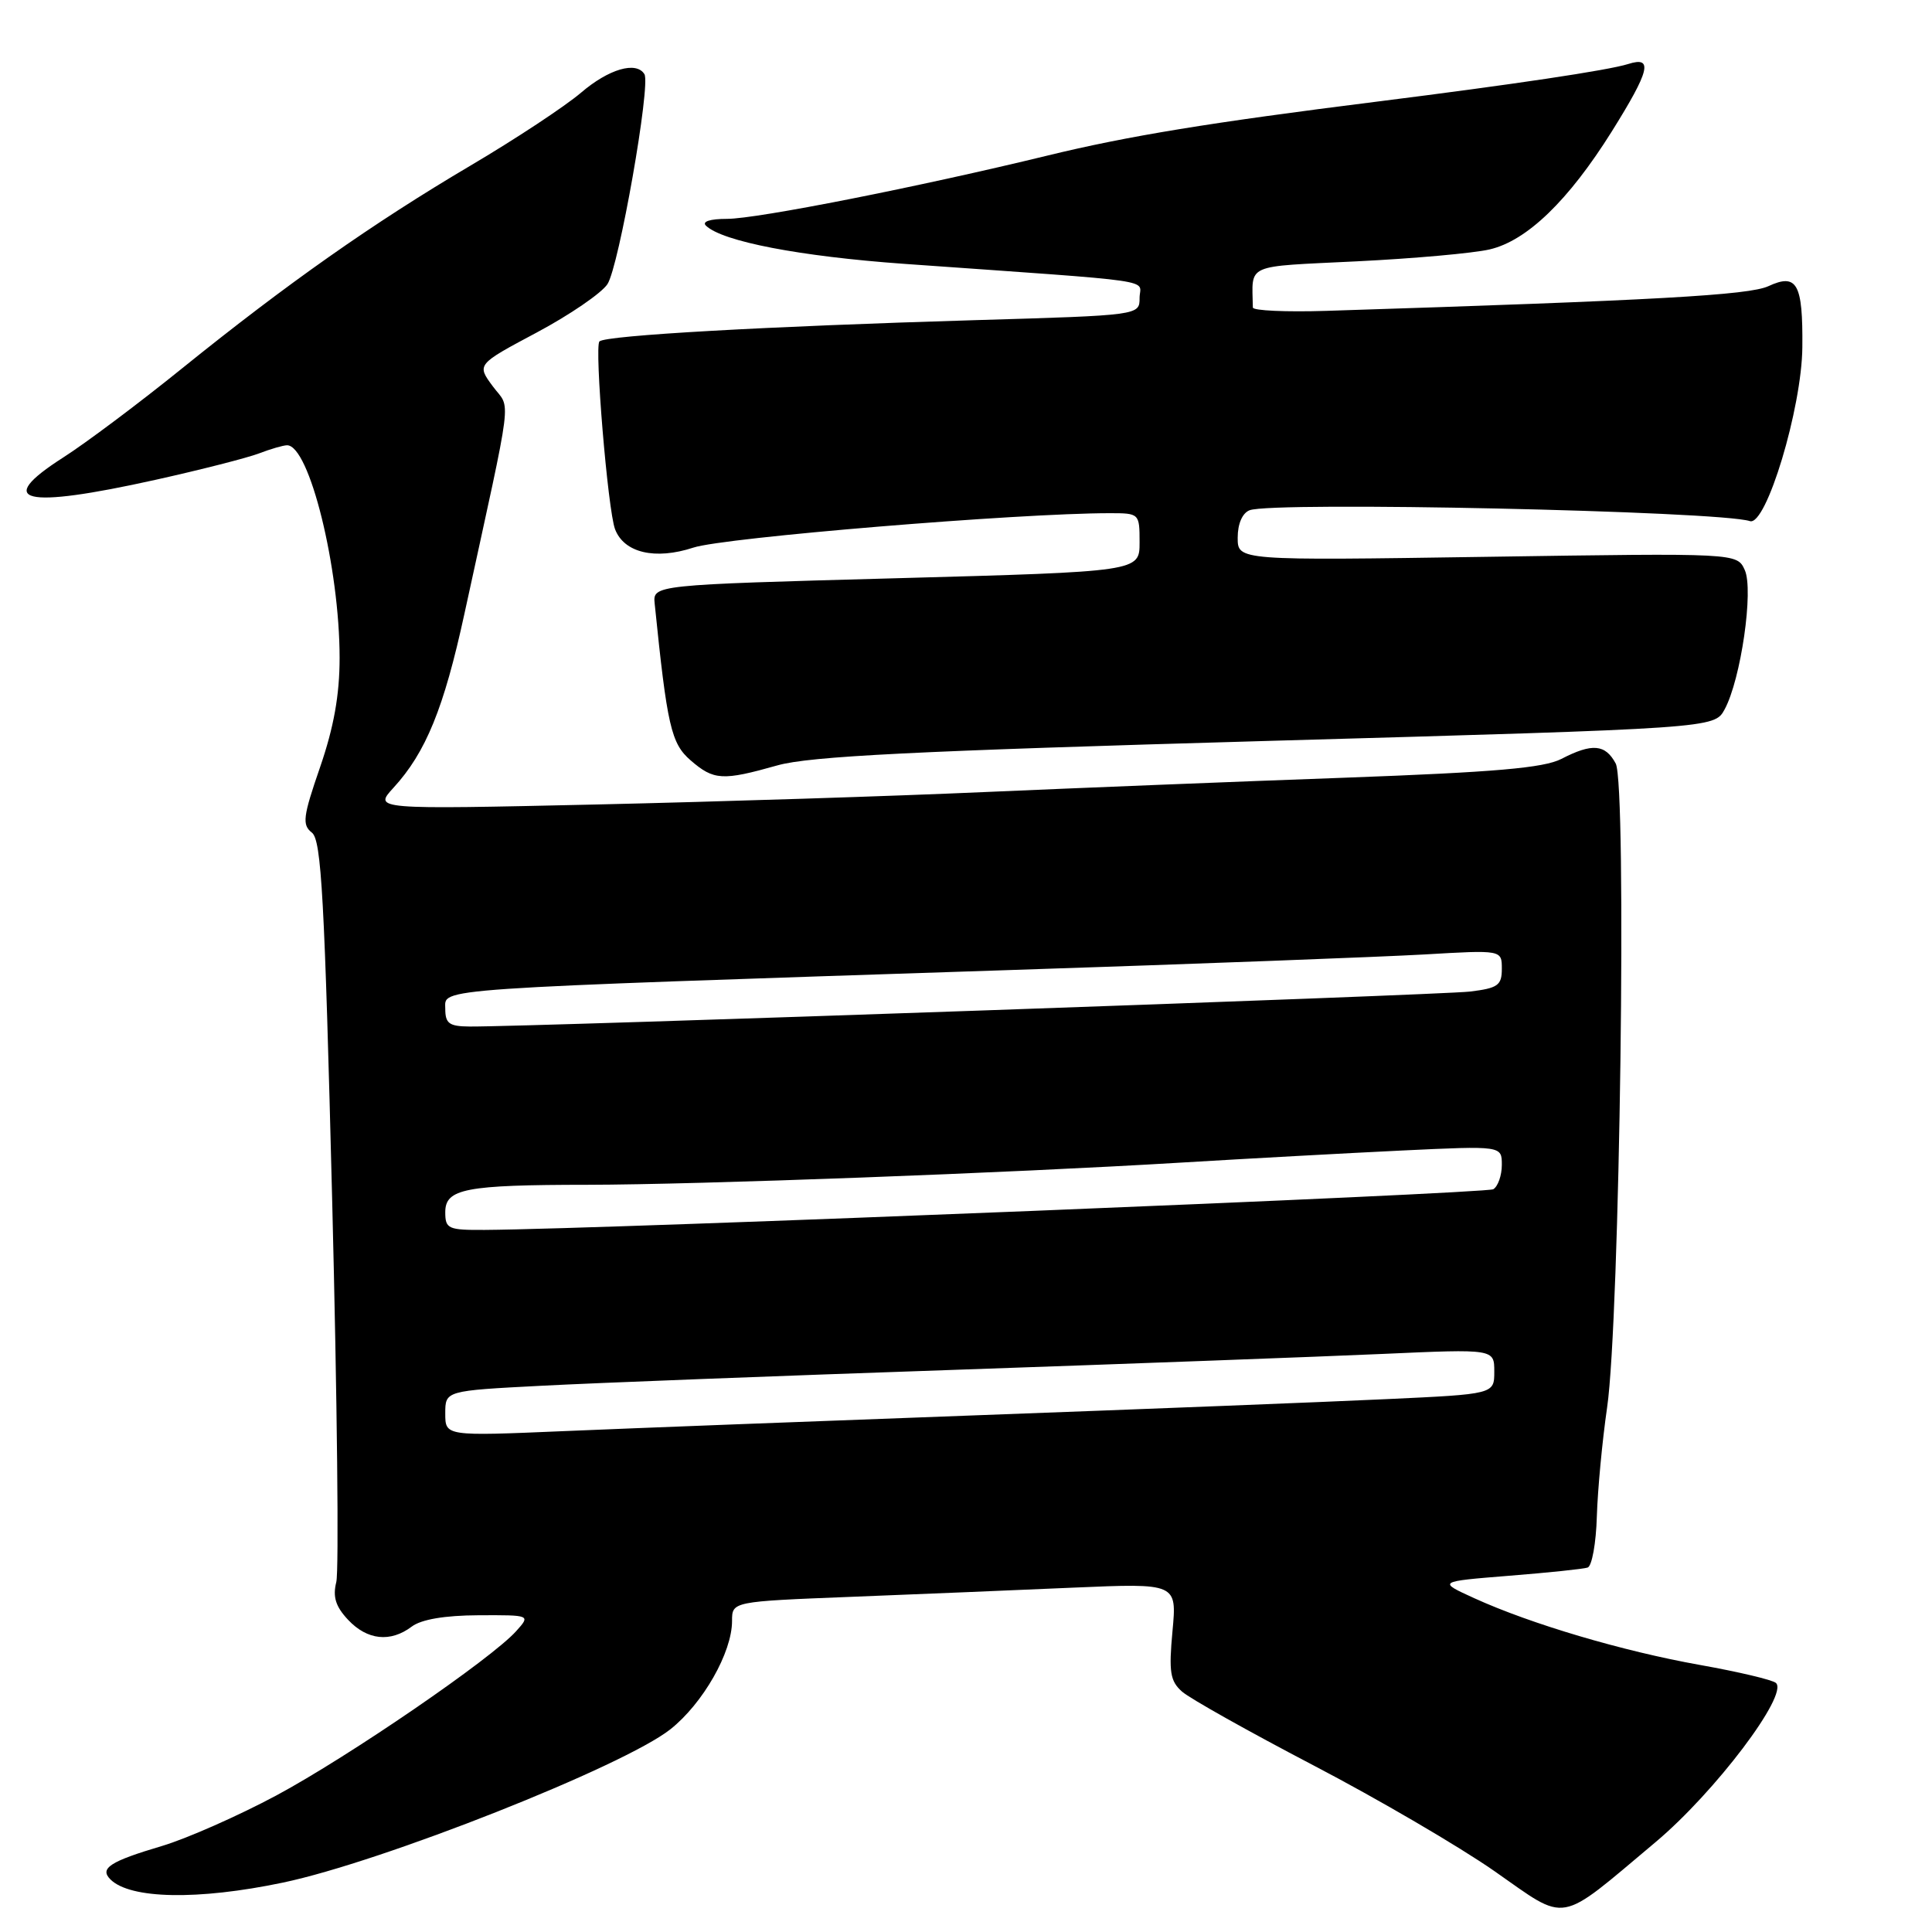 <?xml version="1.0" encoding="UTF-8" standalone="no"?>
<!DOCTYPE svg PUBLIC "-//W3C//DTD SVG 1.1//EN" "http://www.w3.org/Graphics/SVG/1.1/DTD/svg11.dtd" >
<svg xmlns="http://www.w3.org/2000/svg" xmlns:xlink="http://www.w3.org/1999/xlink" version="1.1" viewBox="0 0 256 256">
 <g >
 <path fill="currentColor"
d=" M 219.36 244.10 C 227.23 237.50 237.03 224.54 235.32 223.00 C 234.87 222.59 230.33 221.52 225.23 220.61 C 215.02 218.79 202.85 215.19 195.35 211.77 C 190.50 209.56 190.50 209.56 199.92 208.80 C 205.11 208.39 209.81 207.90 210.37 207.71 C 210.94 207.52 211.49 204.47 211.59 200.93 C 211.70 197.39 212.31 190.90 212.95 186.50 C 214.64 174.91 215.59 103.96 214.09 101.17 C 212.71 98.60 210.97 98.45 206.89 100.56 C 204.56 101.76 198.08 102.32 178.19 103.05 C 164.06 103.56 142.60 104.42 130.50 104.95 C 118.40 105.49 95.22 106.23 79.00 106.60 C 49.50 107.26 49.50 107.26 52.14 104.38 C 56.43 99.70 58.82 93.84 61.54 81.32 C 68.12 51.11 67.70 54.44 65.30 51.19 C 63.16 48.30 63.16 48.30 71.12 44.06 C 75.49 41.73 79.71 38.84 80.49 37.65 C 82.01 35.34 86.25 11.22 85.39 9.83 C 84.31 8.07 80.66 9.14 76.99 12.28 C 74.88 14.08 68.28 18.44 62.33 21.95 C 49.37 29.61 38.12 37.52 24.14 48.80 C 18.44 53.41 11.34 58.73 8.36 60.63 C -0.86 66.53 3.07 67.47 20.60 63.58 C 26.59 62.25 32.77 60.67 34.32 60.08 C 35.86 59.49 37.54 59.00 38.04 59.00 C 40.99 59.00 45.00 75.22 45.00 87.17 C 45.00 92.09 44.23 96.38 42.41 101.66 C 40.14 108.23 40.01 109.30 41.33 110.33 C 42.59 111.32 43.01 119.00 44.02 159.25 C 44.68 185.52 44.92 208.19 44.56 209.63 C 44.07 211.59 44.47 212.87 46.12 214.63 C 48.66 217.34 51.74 217.66 54.56 215.53 C 55.82 214.58 58.93 214.05 63.40 214.03 C 70.31 214.00 70.31 214.00 68.40 216.13 C 65.14 219.78 46.20 232.76 36.63 237.90 C 31.61 240.59 24.80 243.60 21.50 244.59 C 14.56 246.65 13.16 247.56 14.63 249.03 C 17.24 251.64 26.23 251.81 37.46 249.46 C 50.60 246.72 82.63 234.04 88.83 229.14 C 93.15 225.71 97.00 218.96 97.00 214.79 C 97.00 212.21 97.00 212.21 112.75 211.59 C 121.41 211.25 134.68 210.70 142.22 210.37 C 155.95 209.78 155.95 209.78 155.36 216.14 C 154.86 221.55 155.05 222.75 156.63 224.15 C 157.66 225.06 165.47 229.44 174.00 233.90 C 182.53 238.35 193.32 244.66 198.00 247.92 C 207.88 254.81 206.23 255.11 219.36 244.10 Z  M 103.00 101.42 C 107.32 100.20 121.18 99.51 167.83 98.18 C 227.16 96.50 227.16 96.50 228.52 94.00 C 230.68 90.02 232.39 78.16 231.19 75.53 C 230.17 73.28 230.17 73.28 197.09 73.78 C 164.00 74.28 164.00 74.28 164.00 71.25 C 164.00 69.40 164.62 67.98 165.58 67.61 C 168.67 66.42 227.79 67.71 231.87 69.05 C 234.02 69.76 238.75 54.09 238.82 46.01 C 238.90 37.57 238.12 36.16 234.32 37.92 C 231.74 39.11 219.44 39.80 175.76 41.19 C 170.41 41.36 166.02 41.16 166.01 40.75 C 165.92 34.85 164.75 35.37 179.75 34.63 C 187.31 34.26 195.25 33.55 197.38 33.05 C 202.32 31.91 207.84 26.57 213.57 17.42 C 218.62 9.34 219.09 7.42 215.75 8.48 C 213.09 9.32 200.55 11.19 182.50 13.46 C 160.33 16.24 149.42 18.02 138.77 20.62 C 121.76 24.76 100.32 29.00 96.34 29.00 C 94.07 29.00 92.97 29.36 93.55 29.91 C 95.74 32.00 105.98 33.97 119.78 34.96 C 154.51 37.43 151.00 36.92 151.00 39.48 C 151.00 41.78 151.00 41.78 129.25 42.42 C 101.58 43.24 80.22 44.44 79.43 45.24 C 78.74 45.93 80.54 67.63 81.50 70.13 C 82.70 73.26 86.82 74.22 91.88 72.56 C 95.94 71.22 134.96 68.00 147.04 68.00 C 150.97 68.00 151.00 68.03 151.00 71.87 C 151.00 75.74 151.00 75.74 118.75 76.62 C 86.50 77.50 86.50 77.50 86.75 80.00 C 88.40 96.21 88.93 98.52 91.51 100.75 C 94.58 103.41 95.74 103.47 103.00 101.42 Z  M 59.00 187.29 C 59.00 184.28 59.00 184.28 71.75 183.62 C 78.76 183.25 103.40 182.30 126.50 181.51 C 149.60 180.71 175.14 179.76 183.25 179.40 C 198.00 178.74 198.00 178.74 198.00 181.74 C 198.00 184.73 198.00 184.73 183.75 185.39 C 175.91 185.76 151.72 186.71 130.00 187.51 C 108.28 188.31 83.41 189.26 74.75 189.63 C 59.00 190.30 59.00 190.30 59.00 187.29 Z  M 59.00 160.62 C 59.00 157.51 61.64 157.00 77.88 156.99 C 92.58 156.97 133.48 155.44 156.50 154.05 C 165.30 153.52 178.46 152.80 185.75 152.45 C 199.00 151.82 199.00 151.82 199.00 154.35 C 199.00 155.74 198.49 157.20 197.87 157.58 C 196.93 158.16 80.28 162.87 64.25 162.97 C 59.38 163.00 59.00 162.83 59.00 160.62 Z  M 59.00 133.65 C 59.00 130.91 56.17 131.10 134.00 128.53 C 158.48 127.73 183.11 126.79 188.75 126.47 C 199.00 125.87 199.00 125.87 199.00 128.37 C 199.00 130.57 198.48 130.94 194.75 131.39 C 190.91 131.85 70.03 136.08 62.25 136.02 C 59.51 136.00 59.00 135.63 59.00 133.65 Z "/>
</g>
</svg>